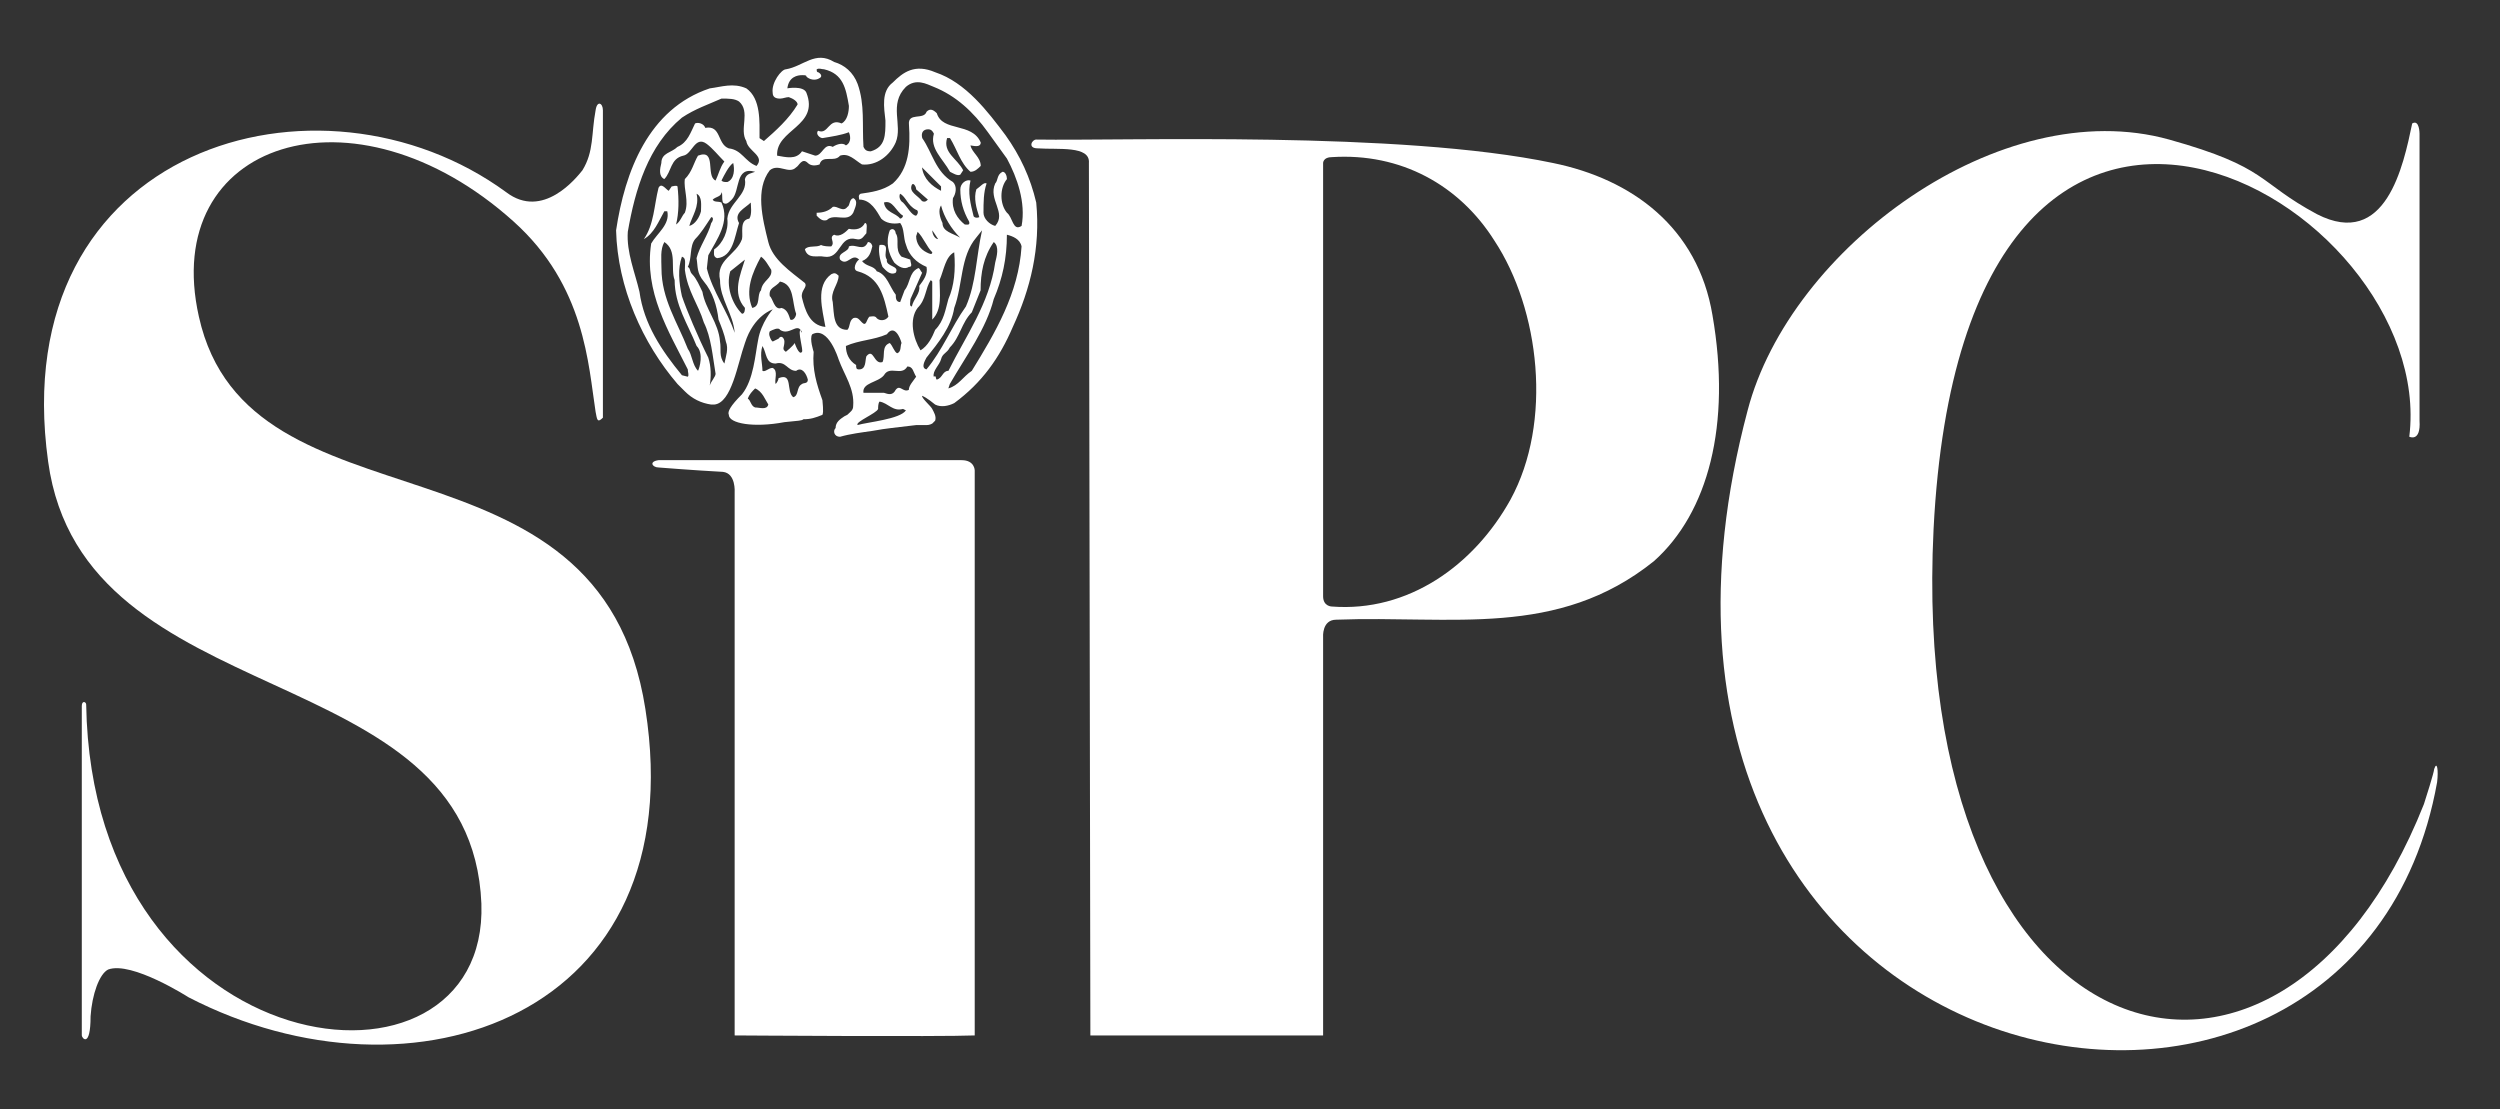 <?xml version="1.0" encoding="utf-8"?>
<!-- Generator: Adobe Illustrator 16.0.0, SVG Export Plug-In . SVG Version: 6.00 Build 0)  -->
<!DOCTYPE svg PUBLIC "-//W3C//DTD SVG 1.1//EN" "http://www.w3.org/Graphics/SVG/1.1/DTD/svg11.dtd">
<svg version="1.1" id="Layer_1" xmlns="http://www.w3.org/2000/svg" xmlns:xlink="http://www.w3.org/1999/xlink" x="0px" y="0px"
	 width="117.311px" height="52.044px" viewBox="0 0 117.311 52.044" enable-background="new 0 0 117.311 52.044"
	 xml:space="preserve">
<rect x="0" y="0" width="117.311" height="52.044" fill="#333333" stroke="none"/>
<g>
	<path fill="#FFFFFF" d="M34.679,4.763c-0.206-0.137-0.48-0.137-0.824-0.137C33.237,4.901,32.619,5.107,32,5.519
		c-1.58,1.305-2.198,3.366-2.541,5.358c-0.068,0.961,0.342,1.923,0.548,2.816c0.207,1.511,1.031,2.747,1.992,3.915l0.275,0.069
		c0.068-0.069,0-0.206,0-0.343c-0.895-1.786-2.062-3.641-1.718-5.907c0.275-0.481,0.894-0.893,0.756-1.512h-0.139
		c-0.273,0.481-0.479,1.031-0.961,1.306c0.48-0.687,0.48-1.581,0.688-2.404c0.137-0.274,0.344,0.069,0.479,0.137l0.139-0.206
		c0.068,0,0.206-0.068,0.274,0c0.069,0.619,0.069,1.236-0.068,1.786c0.206-0.138,0.273-0.413,0.412-0.55
		c0.206-0.55-0.068-1.099,0-1.58c0.344-0.343,0.412-0.756,0.617-1.1c0.895-0.343,0.345,0.962,0.825,1.168
		c0.137-0.274,0.206-0.618,0.412-0.892c-0.275-0.276-0.55-0.619-0.825-0.825c-0.549-0.413-0.687,0.481-1.099,0.549
		c-0.618,0.138-0.55,0.757-0.895,1.1c-0.273-0.138-0.206-0.481-0.137-0.756c0-0.48,0.481-0.48,0.756-0.755
		c0.481-0.206,0.619-0.687,0.825-1.099c0.136-0.069,0.412,0,0.48,0.206c0.756-0.138,0.55,0.756,1.1,0.962
		c0.618,0.069,0.756,0.619,1.305,0.825c0.413-0.482-0.412-0.687-0.48-1.168C34.679,6.068,35.229,5.244,34.679,4.763L34.679,4.763z
		 M34.405,7.648c-0.206,0.138-0.412,0.55-0.55,0.824c0.068,0.07,0.138,0.07,0.274,0.07C34.473,8.404,34.473,7.923,34.405,7.648
		L34.405,7.648z M35.435,8.061c-0.962-0.275-0.688,0.892-1.099,1.305c-0.138,0.137-0.275,0.274-0.413,0.137
		c-0.068-0.206,0-0.412-0.068-0.48c0,0.206-0.274,0.206-0.412,0.344c0.068,0.137,0.274,0.068,0.412,0.137
		c0.412,0.893-0.206,1.718-0.618,2.474l-0.069,0.618c0.275,1.099,0.962,1.993,1.306,3.021c-0.068-0.892-0.687-1.579-0.687-2.472
		c-0.206-0.961,0.755-1.167,1.03-1.923c0.067-0.275-0.138-0.893,0.344-0.962c0.137-0.206,0.068-0.618,0.068-0.755
		c-0.274,0.275-0.824,0.481-0.55,0.962c-0.206,0.618-0.274,1.58-1.03,1.648c-0.206-0.069-0.138-0.275-0.138-0.412
		c0.412-0.275,0.688-0.893,0.618-1.443c0.069-0.755,0.961-1.098,0.825-1.854C35.022,8.128,35.297,8.128,35.435,8.061L35.435,8.061z
		 M32.893,9.915c0-0.275,0.068-0.687-0.206-0.824c0.138,0.619-0.206,1.03-0.343,1.511C32.619,10.533,32.825,10.189,32.893,9.915
		L32.893,9.915z M33.374,10.464c0.069-0.069,0.138-0.275,0-0.275c-0.274,0.412-0.48,0.756-0.755,1.031
		c-0.275,0.343-0.138,0.893-0.344,1.305c0.138,0.069,0.068,0.206,0.206,0.343c0.206,0.207,0.344,0.55,0.48,0.825
		c0.138,0.824,0.756,1.441,0.825,2.335c0.068,0.344-0.069,0.688,0.206,1.031c0.068-0.343,0.206-0.687,0.068-1.031
		c-0.068-0.343-0.206-0.687-0.344-1.03c-0.068-0.618-0.274-1.305-0.687-1.786c-0.344-0.412-0.275-0.687-0.344-1.099
		C32.825,11.563,33.237,11.014,33.374,10.464L33.374,10.464z M31.657,13.143c-0.206-0.549,0.137-1.374-0.481-1.786
		c-0.205,0.344-0.137,0.825-0.137,1.236c0,1.443,0.756,2.541,1.237,3.778c0.206,0.274,0.206,0.755,0.479,1.03
		c0.07-0.138,0.275-0.824-0.067-1.167C32.275,15.204,31.657,14.311,31.657,13.143L31.657,13.143z M32.137,12.663
		c0-0.344,0.069-0.55-0.138-0.619c-0.206,0.55-0.137,1.237,0,1.854c0.207,0.618,0.755,1.924,1.237,2.885
		c0.137,0.412,0.137,0.893,0.068,1.305c0.068-0.206,0.274-0.412,0.274-0.549c-0.138-0.824-0.207-1.717-0.55-2.405
		C32.755,14.243,32.275,13.693,32.137,12.663L32.137,12.663z M36.19,12.663c-0.137-0.206-0.274-0.48-0.48-0.619
		c-0.413,0.756-0.755,1.58-0.413,2.404c0.413-0.069,0.206-0.619,0.413-0.825C35.778,13.143,36.258,13.075,36.19,12.663L36.19,12.663
		z M34.955,14.448c-0.618-0.688-0.207-1.58,0-2.266l-0.688,0.549c-0.206,0.688,0.069,1.512,0.55,1.992
		C34.955,14.723,34.955,14.517,34.955,14.448L34.955,14.448z M37.358,14.723c-0.206-0.55-0.068-1.375-0.756-1.511
		c-0.206,0.275-0.549,0.275-0.48,0.687c0.136,0.069,0.206,0.688,0.549,0.55c0.275,0.068,0.344,0.344,0.413,0.549
		C37.221,15.067,37.358,14.86,37.358,14.723L37.358,14.723z M36.396,17.059c-0.48,0-0.412-0.481-0.618-0.824
		c-0.138,0.411,0,0.824,0,1.167c0.138,0.069,0.275-0.138,0.479-0.138c0.276,0.138,0.07,0.551,0.139,0.757
		c0.069-0.069,0.138-0.206,0.138-0.276c0.688-0.274,0.343,0.619,0.688,0.894c0.274-0.069,0.137-0.48,0.411-0.618
		c0.069-0.069,0.275,0,0.275-0.206c-0.068-0.275-0.275-0.619-0.55-0.413C36.946,17.402,36.877,16.922,36.396,17.059L36.396,17.059z
		 M36.053,18.982c-0.138-0.207-0.275-0.619-0.619-0.755c-0.138,0.137-0.274,0.275-0.344,0.481c0.138,0.068,0.138,0.343,0.344,0.412
		C35.641,19.119,35.984,19.256,36.053,18.982L36.053,18.982z M37.633,16.509c0.069-0.069-0.206-0.961-0.068-1.031
		c0,0.069,0.068,0.137,0.068,0.137c0-0.068-0.068-0.137-0.068-0.137c-0.206-0.274-0.55,0.275-0.962,0
		c-0.068-0.137-0.345,0-0.48,0.069c-0.068,0.138,0,0.275,0.068,0.412l0.067,0.069l0.276-0.137c0.137-0.206,0.274,0,0.274,0.137
		c0,0.275-0.138,0.344,0.068,0.481c0,0,0.345-0.274,0.413-0.413C37.29,16.096,37.496,16.716,37.633,16.509L37.633,16.509z
		 M47.25,7.442l-0.893-1.237c-0.688-0.962-1.511-1.717-2.542-2.129c-0.342-0.137-0.824-0.412-1.306,0
		c-0.823,0.825-0.137,1.786-0.48,2.61c-0.275,0.618-0.893,1.1-1.58,1.031c-0.344-0.207-0.618-0.55-1.03-0.413
		c-0.275,0.344-0.825-0.068-0.962,0.413c-0.206,0.069-0.412,0.069-0.55-0.069c-0.275-0.275-0.412,0.138-0.55,0.206
		c-0.344,0.344-0.824-0.206-1.236,0.137c-0.688,0.894-0.344,2.267-0.069,3.366c0.205,0.825,1.031,1.374,1.718,1.923
		c0.138,0.206-0.206,0.343-0.138,0.687c0.138,0.549,0.344,1.305,1.1,1.374c-0.138-0.825-0.48-1.923,0.274-2.473
		c0.138-0.068,0.207-0.068,0.345,0.069c0,0.411-0.413,0.755-0.275,1.236c0.068,0.55,0,1.305,0.687,1.305
		c0.138-0.137,0.069-0.411,0.275-0.549c0.206-0.069,0.274,0.068,0.412,0.205c0.206,0.207,0.206-0.137,0.344-0.274
		c0.068,0,0.274-0.068,0.344,0.069c0.137,0.138,0.411,0.138,0.55-0.069c-0.207-0.962-0.413-1.854-1.442-2.129
		c-0.275-0.068-0.069-0.481,0.068-0.549c-0.344-0.344-0.55,0.343-0.893,0c-0.138-0.344,0.412-0.344,0.412-0.619
		c0.343-0.137,0.687,0.275,0.894-0.206c0.137,0,0.206,0.138,0.206,0.206c-0.069,0.275-0.138,0.55-0.48,0.687
		c0.206,0.275,0.55,0.207,0.688,0.481c0.48,0.137,0.617,0.756,0.893,1.099c0,0.138,0,0.344,0.206,0.344l0.206-0.55
		c0.276-0.343,0.206-0.824,0.619-1.03c0.068-0.069,0.137,0.137,0.205,0.206l-0.548,1.237c0,0.137-0.07,0.343,0.067,0.343
		c0.068-0.343,0.412-0.618,0.344-0.961c0.206-0.275,0.412-0.55,0.345-0.894c-0.482-0.206-0.826-0.549-0.962-1.03
		c-0.138-0.344-0.069-0.757-0.275-1.031c-0.344,0.069-0.688,0-0.892-0.207c-0.207-0.343-0.482-0.892-1.032-0.892
		c0-0.069-0.068-0.206,0.068-0.275c0.481-0.069,1.031-0.138,1.512-0.482c0.756-0.686,0.826-1.716,0.756-2.747
		c-0.068-0.618,0.688-0.205,0.826-0.618c0.136-0.137,0.273-0.137,0.479,0.069c0.274,0.893,1.648,0.412,2.062,1.374
		c0,0.275-0.412,0.137-0.481,0.137c0.069,0.344,0.481,0.55,0.481,0.963c-0.138,0.137-0.275,0.275-0.481,0.275
		c-0.479-0.413-0.618-1.031-0.961-1.581h-0.137c-0.207,0.687,0.48,0.962,0.755,1.511l-0.136,0.207
		c-0.139,0.068-0.345-0.069-0.481-0.137c-0.344-0.619-0.962-1.1-0.756-1.787c-0.068-0.138-0.136-0.206-0.274-0.206
		c-0.206,0-0.344,0.137-0.274,0.412c0.48,0.687,0.619,1.581,1.442,2.062c0.206,0.205,0.139,0.549,0,0.755
		c-0.068,0.55,0.206,0.961,0.551,1.236c0.067,0,0.273,0.068,0.206-0.138c-0.276-0.481-0.412-0.962-0.412-1.511
		c0-0.276,0.273-0.481,0.479-0.413c-0.138,0.55,0,1.1,0.138,1.648c0,0.069,0.138,0.137,0.274,0.069
		c-0.137-0.412-0.274-0.893-0.137-1.305c0.206-0.138,0.343-0.343,0.48-0.276C46.15,9.022,46.15,9.502,46.15,9.983
		c0,0.274,0.274,0.55,0.55,0.618c0.55-0.618-0.343-1.236,0-1.993c0.138-0.137,0.068-0.411,0.344-0.548
		c0.138,0,0.206,0.205,0.206,0.343c-0.344,0.412-0.344,1.168,0,1.58c0.274,0.206,0.274,0.893,0.688,0.618
		C48.142,9.502,47.73,8.335,47.25,7.442L47.25,7.442z M44.158,8.953V8.747l-0.894-0.893C43.334,8.404,43.746,8.747,44.158,8.953
		L44.158,8.953z M43.54,9.366l-0.55-0.481c0-0.138-0.138-0.343-0.206-0.206c-0.138,0.343,0.275,0.481,0.48,0.755
		C43.402,9.502,43.472,9.434,43.54,9.366L43.54,9.366z M42.99,9.847c-0.412-0.207-0.48-0.619-0.755-0.756
		c-0.068,0.137,0,0.343,0.138,0.412c0.206,0.207,0.412,0.618,0.618,0.618C43.128,9.983,43.06,9.847,42.99,9.847L42.99,9.847z
		 M42.373,10.121c-0.344-0.206-0.481-0.755-0.894-0.618c0.068,0.481,0.55,0.481,0.756,0.755
		C42.304,10.258,42.373,10.189,42.373,10.121L42.373,10.121z M45.052,11.151c-0.412-0.413-0.756-0.962-0.894-1.512
		c-0.138,0.207-0.068,0.55,0.068,0.825C44.226,10.876,44.708,10.945,45.052,11.151L45.052,11.151z M44.021,11.22l-0.274-0.412
		C43.746,11.014,43.883,11.22,44.021,11.22L44.021,11.22z M45.326,14.379c0.481-1.099,0.481-2.335,0.756-3.571l-0.274,0.343
		c-0.756,0.893-0.619,2.197-1.031,3.297c-0.137,0.893-0.755,1.648-1.304,2.335c-0.07,0.138-0.276,0.48,0,0.55
		C44.226,16.44,44.639,15.341,45.326,14.379L45.326,14.379z M43.746,11.838c-0.273-0.275-0.412-0.687-0.687-0.961l-0.069,0.206
		c0,0.344,0.206,0.619,0.482,0.755C43.608,11.907,43.746,11.976,43.746,11.838L43.746,11.838z M47.936,11.563
		c-0.069-0.343-0.413-0.48-0.688-0.549c0,1.099-0.206,2.061-0.618,3.022c-0.344,1.374-1.306,2.679-2.061,3.984l-0.068,0.206
		c0.48-0.138,0.687-0.55,1.1-0.825C46.7,15.615,47.799,13.762,47.936,11.563L47.936,11.563z M46.7,12.319
		c0.068-0.275,0.206-0.756-0.068-0.961c-0.48,0.687-0.618,1.442-0.618,2.266l-0.412,1.031c-0.48,0.479-0.55,1.168-1.03,1.647
		c-0.137,0.275-0.344,0.275-0.412,0.55c-0.068,0.274-0.412,0.549-0.344,0.824c0.138-0.069,0.068,0.068,0.138,0.138
		c0.274-0.07,0.274-0.413,0.55-0.413C45.326,15.753,46.425,14.243,46.7,12.319L46.7,12.319z M44.776,11.838
		c-0.412,0.206-0.48,0.825-0.687,1.305c0,0.619,0.137,1.374-0.344,1.854v-1.786l-0.067-0.069c-0.276,0.413-0.206,0.894-0.619,1.305
		c-0.413,0.549-0.207,1.443,0.137,1.992c0.344-0.205,0.55-0.618,0.687-0.962c0.413-0.411,0.481-0.961,0.619-1.441
		C44.776,13.418,44.846,12.663,44.776,11.838L44.776,11.838z M42.304,16.096c-0.069-0.274-0.344-0.892-0.688-0.411
		c-0.618,0.274-1.306,0.274-1.923,0.55c0,0.343,0.138,0.687,0.48,0.892c0,0.137,0,0.207,0.138,0.207
		c0.344,0,0.275-0.412,0.344-0.618C41,16.303,41,17.127,41.411,16.99c0.137-0.274-0.068-0.755,0.343-0.894
		c0.138,0.139,0.207,0.413,0.345,0.481C42.304,16.509,42.235,16.235,42.304,16.096L42.304,16.096z M42.99,17.677
		c-0.138-0.206-0.138-0.481-0.412-0.481c-0.274,0.481-0.825-0.069-1.1,0.412c-0.274,0.344-1.03,0.344-0.962,0.824h0.962
		c0.207,0.069,0.412,0.137,0.55-0.137c0.206-0.275,0.344,0.137,0.618,0C42.646,18.088,42.853,17.883,42.99,17.677L42.99,17.677z
		 M42.373,19.188c-0.481,0.137-0.687-0.275-1.1-0.344c-0.068,0.069-0.068,0.275-0.068,0.344c-0.068,0.205-1.1,0.618-0.962,0.756
		c0.481-0.138,1.992-0.275,2.267-0.688L42.373,19.188L42.373,19.188z M36.946,4.145c0,0,0.756-0.137,0.894,0.206
		c0.618,1.581-1.442,1.717-1.374,2.953c0.411,0.069,0.893,0.206,1.167-0.205l0.619,0.205c0.344,0,0.412-0.618,0.824-0.412
		c0.206-0.137,0.481-0.206,0.618-0.069c0.275-0.137,0.206-0.48,0.138-0.618c-0.344,0.137-0.825,0.207-1.235,0.275
		c-0.138,0-0.344-0.206-0.207-0.344c0.481,0.206,0.481-0.618,1.1-0.343c0.274-0.137,0.344-0.55,0.344-0.824
		c-0.138-0.825-0.274-1.512-1.167-1.718c-0.138,0-0.206-0.067-0.344,0c0,0.07,0,0.138,0.068,0.138
		c0.138,0.069,0.207,0.206,0.069,0.275c-0.206,0.138-0.481,0.068-0.618-0.069c0-0.068-0.068-0.068-0.207-0.068
		C37.427,3.527,37.014,3.595,36.946,4.145L36.946,4.145z M34.199,19.463c-0.069-0.138,0.068-0.413,0.618-0.961
		c0.55-0.687,0.618-1.855,0.756-2.542c0.138-0.825,0.686-1.442,0.686-1.442s-0.892,0.275-1.304,1.58
		c-0.344,0.962-0.618,2.817-1.443,2.886c-0.068,0-0.138,0-0.138,0c-0.48-0.069-0.893-0.274-1.236-0.619c0,0-0.274-0.275-0.344-0.343
		c-1.648-1.924-2.815-4.534-2.885-7.212c0.412-2.747,1.511-5.701,4.396-6.663c0.55-0.069,1.1-0.275,1.717,0
		c0.688,0.481,0.618,1.58,0.618,2.335l0.206,0.137c0.55-0.481,1.168-1.03,1.58-1.717c0-0.138-0.205-0.275-0.412-0.344
		c-0.138,0-0.274,0.069-0.412,0.069c-0.206,0-0.345-0.069-0.345-0.275c-0.067-0.481,0.413-1.1,0.619-1.1
		c0.825-0.137,1.375-0.892,2.268-0.343c0.48,0.138,0.894,0.481,1.1,1.031c0.344,0.962,0.206,1.923,0.274,2.954
		c0.069,0.138,0.138,0.207,0.344,0.207c0.687-0.207,0.687-0.756,0.687-1.442c-0.068-0.619-0.205-1.374,0.344-1.787
		c0.481-0.481,1.031-0.893,1.992-0.481c1.442,0.481,2.474,1.854,3.298,2.954c0.687,0.961,1.168,1.992,1.441,3.16
		c0.206,2.13-0.273,4.053-1.1,5.839c-0.618,1.442-1.442,2.61-2.748,3.572c-0.274,0.137-0.618,0.206-0.894,0.069
		c0,0-0.41-0.344-0.618-0.413c0,0.138,0.414,0.48,0.48,0.619c0.068,0.137,0.206,0.343,0.137,0.549l-0.137,0.137
		c-0.138,0.07-0.206,0.07-0.344,0.07c-0.068,0-0.206,0-0.412,0c-1.1,0.137-1.305,0.137-2.061,0.274
		c-0.48,0.069-1.03,0.137-1.511,0.275c-0.275,0-0.344-0.275-0.206-0.412c0-0.275,0.206-0.412,0.412-0.55l0.136-0.068
		c0.139-0.138,0.276-0.207,0.276-0.413c0.068-0.824-0.412-1.442-0.687-2.198c0,0-0.48-1.58-1.236-1.167
		c-0.138,0.206,0.068,0.824,0.068,0.824c-0.068,0.825,0.138,1.512,0.412,2.267c0,0.069,0.069,0.55,0,0.688
		c-0.343,0.137-0.549,0.206-0.893,0.206c-0.069,0.068-0.206,0.068-0.894,0.137C35.366,20.081,34.199,19.874,34.199,19.463
		L34.199,19.463z M40.037,9.983c-0.275,0.481-0.894,0-1.237,0.344c-0.206,0.068-0.343-0.069-0.479-0.207V9.983
		c0.275,0,0.55-0.069,0.755-0.274c0.206-0.07,0.481,0.274,0.687,0c0.138-0.07,0.069-0.344,0.275-0.413
		C40.311,9.434,40.105,9.778,40.037,9.983L40.037,9.983z M41.617,12.182c-0.069,0.343,0.618,0.275,0.412,0.618
		c-0.275,0.138-0.481-0.137-0.618-0.275c-0.138-0.343-0.206-0.824-0.138-1.03C41.823,11.426,41.411,11.907,41.617,12.182
		L41.617,12.182z M42.716,12.182c0,0.137,0.137,0.343-0.069,0.343c-0.206,0.138-0.48,0-0.687-0.206
		c-0.274-0.412-0.413-0.961-0.207-1.511c0.138-0.138,0.275,0,0.275,0.137c0.206,0.275-0.068,0.756,0.275,1.099L42.716,12.182
		L42.716,12.182z M40.655,10.945c-0.138,0.137-0.206,0.344-0.481,0.275c-0.823-0.206-0.687,0.962-1.511,0.824
		c-0.275-0.068-0.756,0.138-0.894-0.343c0.138-0.206,0.55-0.069,0.755-0.206c0.138,0.068,0.344,0.068,0.48,0.068
		c0.207-0.206-0.137-0.412,0.138-0.549c0.275,0.137,0.55-0.138,0.688-0.276c0.343,0.07,0.618,0,0.756-0.274
		C40.724,10.464,40.655,10.738,40.655,10.945L40.655,10.945z"/>
	<path fill="#FFFFFF" d="M28.291,5.176V19.6c-0.274,0.274-0.274,0.069-0.343-0.275c-0.344-2.198-0.482-5.907-3.847-8.93
		C16.614,3.664,7.479,6.618,9.333,14.86c2.335,10.509,18.821,4.74,20.951,18.409C32.55,47.693,19.361,52.227,8.852,46.8
		c0,0-2.679-1.717-3.778-1.305c-0.412,0.205-0.756,1.168-0.824,2.196c0,1.513-0.412,1.031-0.412,0.894c0-0.617,0-15.455,0-15.455
		c0-0.272,0.206-0.205,0.206-0.067c0.274,17.103,18.89,19.302,18.545,9.342C22.109,30.659,3.906,33.68,2.259,21.661
		C0.197,6.823,15.034,2.633,23.757,9.022c1.719,1.305,3.298-0.687,3.573-1.031c0.548-0.892,0.411-1.717,0.618-2.815
		C28.016,4.695,28.291,4.832,28.291,5.176L28.291,5.176z"/>
	<path fill="#FFFFFF" d="M113.535,19.737c0.067,1.03-0.481,0.755-0.481,0.755c1.373-11.059-20.882-24.041-22.322,4.328
		c-1.237,25.141,16.21,30.086,23.009,12.913c0.069-0.206,0.481-1.511,0.481-1.647c0.138-0.412,0.206,0.066,0.138,0.617
		c-3.915,21.912-40.869,14.631-32.353-17.447c1.991-7.624,11.882-14.905,19.781-12.707c4.671,1.305,4.122,1.993,6.938,3.503
		c3.227,1.649,4.051-2.266,4.465-4.259c0.344-0.206,0.344,0.481,0.344,0.481V19.737L113.535,19.737z"/>
	<path fill="#FFFFFF" d="M70.122,11.289c-1.646-2.61-4.395-4.122-7.624-3.916c-0.412,0-0.412,0.275-0.412,0.275V27.98
		c0,0.481,0.412,0.481,0.412,0.481c3.571,0.275,6.664-1.923,8.38-5.015C72.869,19.806,72.252,14.517,70.122,11.289L70.122,11.289z
		 M80.357,14.792c0.894,5.152-0.206,9.273-2.747,11.54c-4.535,3.64-9.479,2.541-14.906,2.747c-0.686,0-0.618,0.825-0.618,0.825
		v18.684H51.165L51.096,7.648c0.067-0.825-1.443-0.618-2.404-0.687c-0.481,0-0.275-0.412-0.069-0.412
		c4.259,0.068,17.034-0.413,24.246,1.099C76.578,8.404,79.671,10.67,80.357,14.792L80.357,14.792z"/>
	<path fill="#FFFFFF" d="M45.738,22.073v26.514c-1.58,0.068-11.265,0-11.265,0V23.103c0,0,0.068-0.892-0.55-0.961
		c-1.305-0.069-3.021-0.206-3.021-0.206c-0.275,0-0.481-0.275,0-0.343c1.306,0,14.219,0,14.219,0
		C45.738,21.592,45.738,22.073,45.738,22.073L45.738,22.073z"/>
</g>
</svg>
